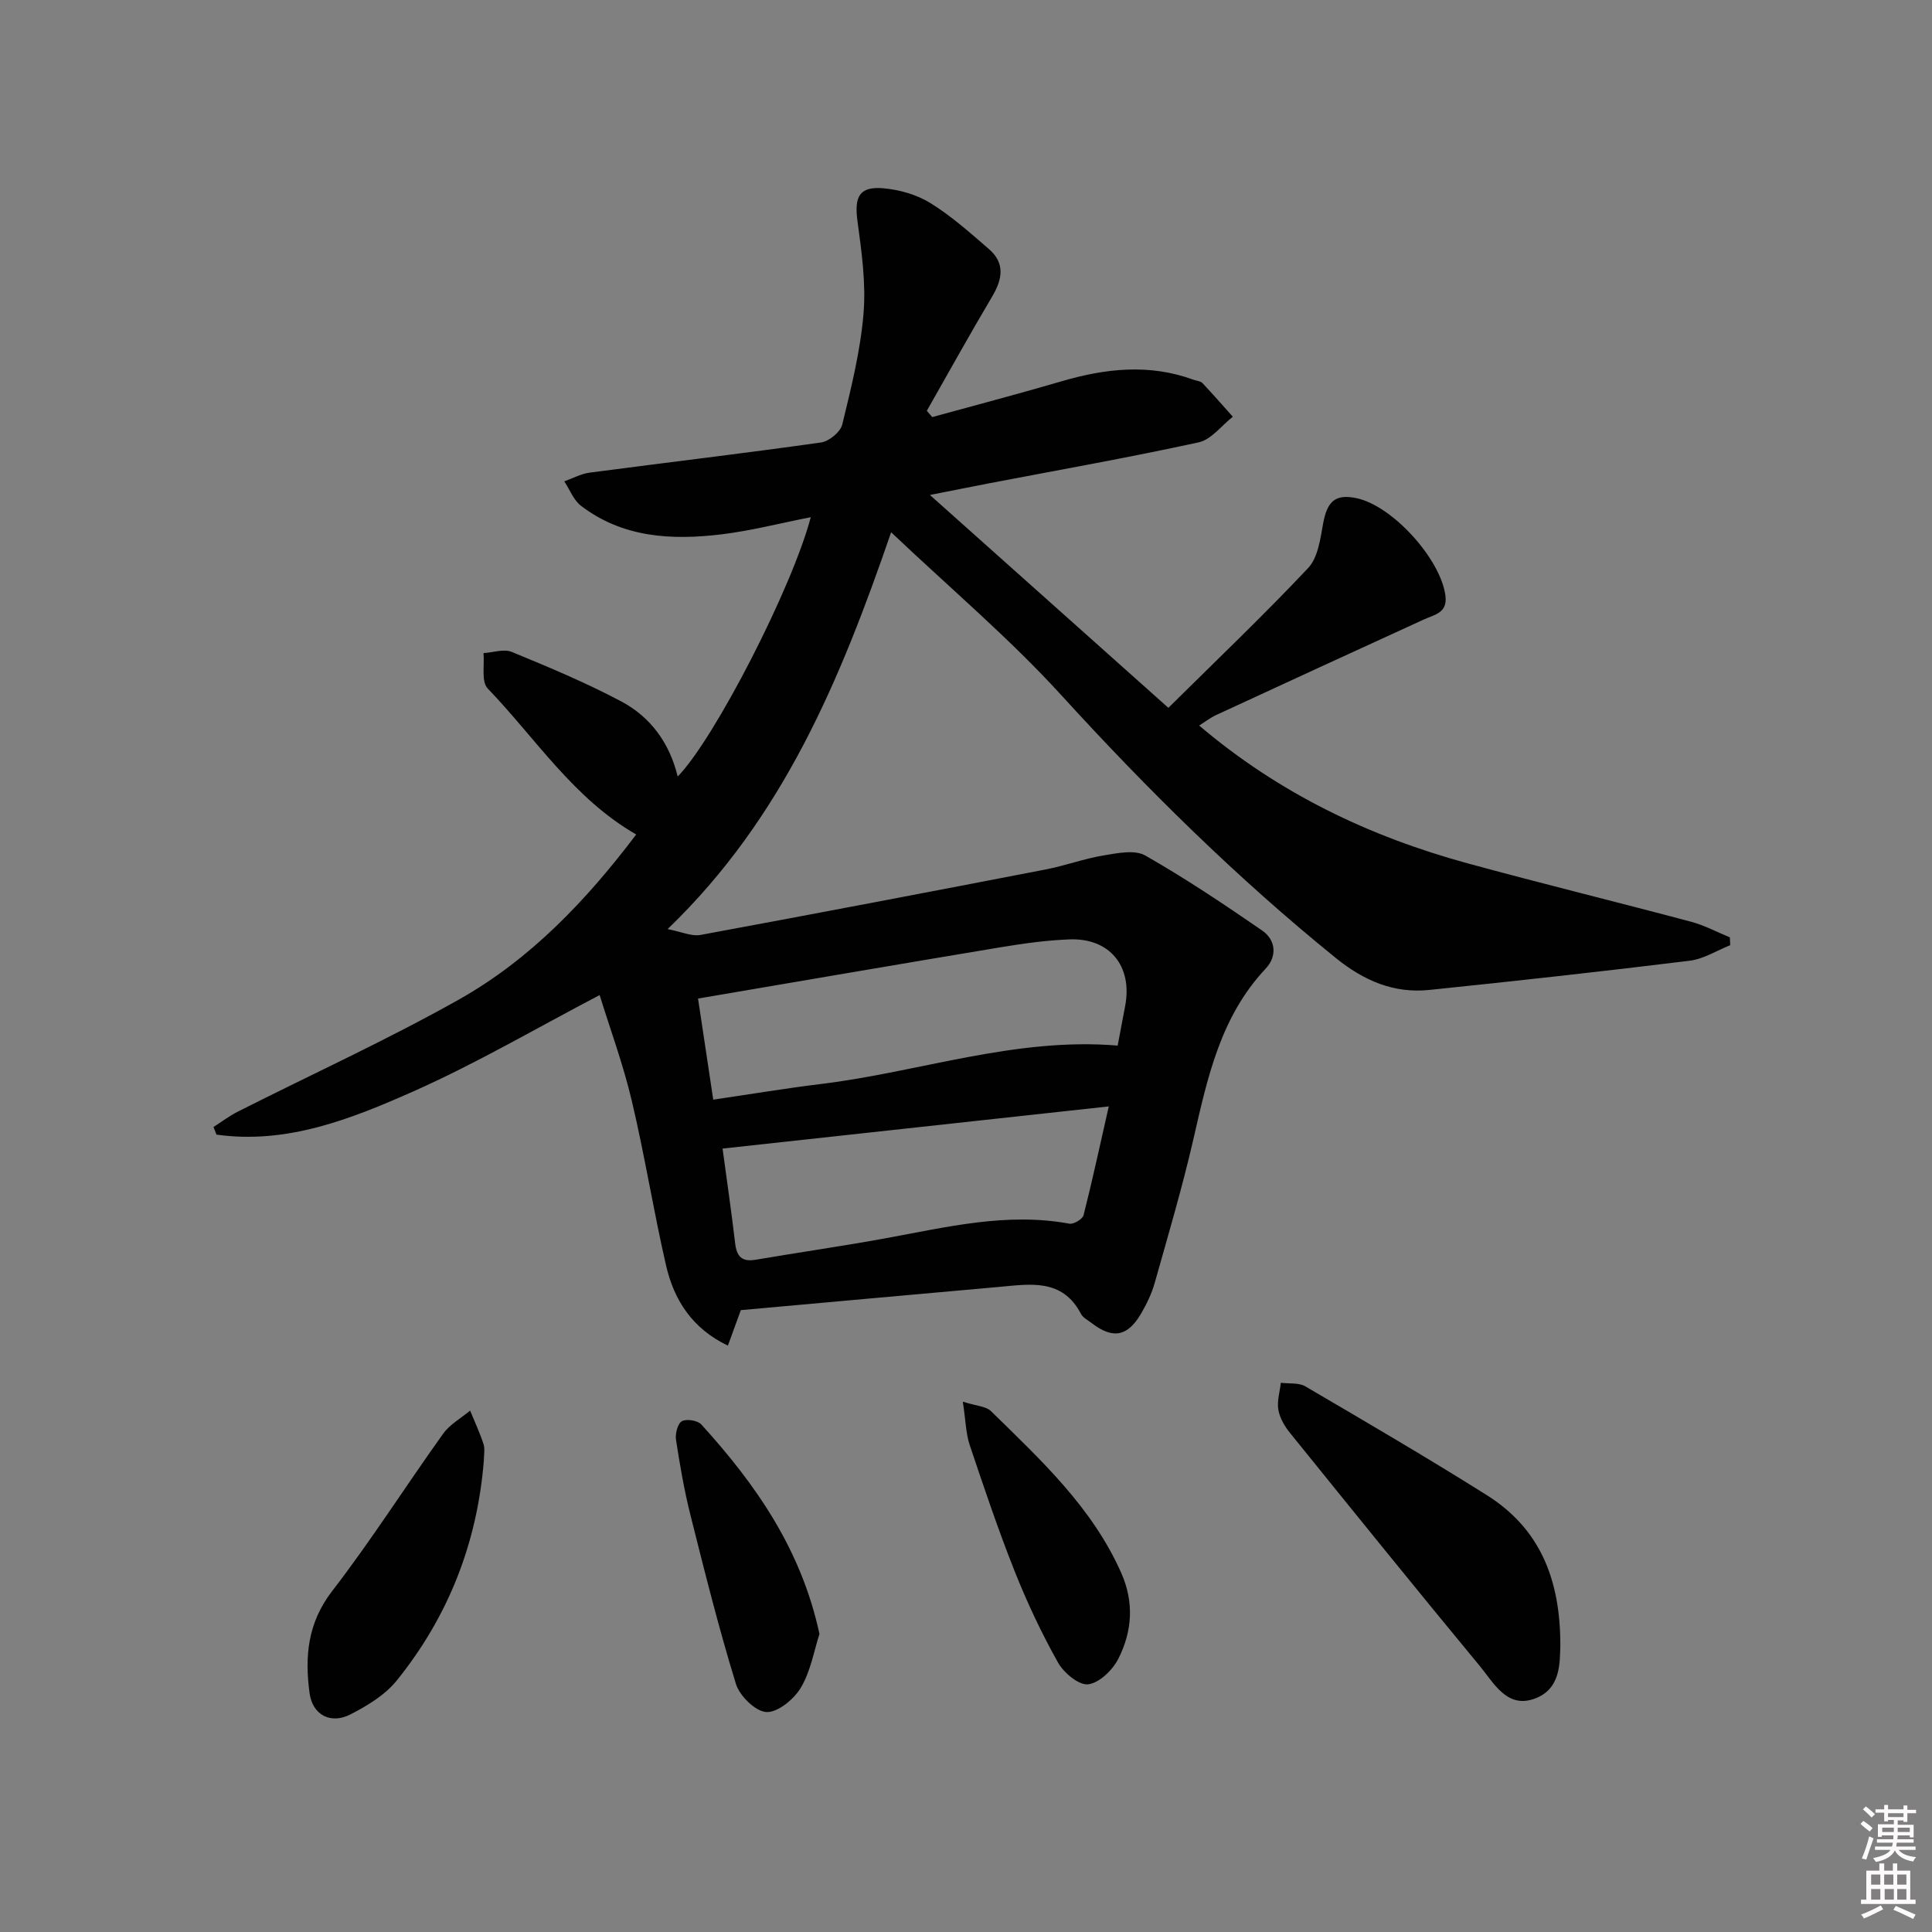 <svg enable-background="new 0 0 400 400" viewBox="0 0 400 400" xmlns="http://www.w3.org/2000/svg"><rect x="0" y="0" width="400" height="400" fill="#808080" stroke="none"/><path d="m385.2 377.6.6-.6c.6.4 1.3.9 1.9 1.5l-.6.7c-.8-.6-1.4-1.1-1.9-1.6zm.3 7.1c.6-1.4 1.1-2.9 1.5-4.5.3.1.6.3.9.4-.5 1.4-1 2.9-1.5 4.4l-.9-.2zm.2-10.1.6-.6c.7.5 1.3 1.1 1.9 1.6l-.7.7c-.6-.6-1.2-1.2-1.8-1.7zm8.4-.8h.8v.9h1.8v.7h-1.8v1.8h-.8v-.3h-1.2v.9h3.3v2.6h-.8v-.4h-2.5c0 .3 0 .6-.1.8h3.4v.7h-3.5c0 .3-.1.6-.1.8h4v.7h-3.5c.7.9 1.9 1.3 3.6 1.5-.2.2-.4.5-.6.9-1.9-.3-3.2-1.1-3.8-2.3-.5 1.1-1.8 2-3.9 2.4-.2-.3-.4-.5-.6-.8 1.9-.4 3.1-.9 3.6-1.7h-3.2v-.7h3.5c.1-.2.1-.5.2-.8h-3.3v-.7h3.4c0-.2 0-.5 0-.8h-2.4v.3h-.8v-2.6h3.3v-.9h-1.2v.3h-.8v-1.8h-1.8v-.7h1.8v-.9h.8v.9h3.2zm-4.4 5.5h2.4c0-.3 0-.6 0-.9h-2.4zm1.2-3.1h3.2v-.8h-3.2zm4.4 2.2h-2.4v.9h2.5v-.9z" fill="#fcfafa"/><path d="m389.2 385.8h.9v1.5h1.8v-1.5h.9v1.5h2.7v6h1.1v.9h-11.3v-.9h1.1v-6h2.7v-1.5zm.2 8.7.5.8c-1.2.6-2.5 1.3-4 1.9-.2-.3-.3-.6-.6-.8 1.6-.6 3-1.3 4.1-1.9zm-2-4.3h1.9v-2.1h-1.9zm0 3.1h1.9v-2.2h-1.9zm2.7-3.1h1.9v-2.1h-1.9zm.1 3.1h1.9v-2.2h-1.9zm2.3 1.3c1.4.6 2.7 1.2 4.1 1.8l-.5.9c-1.5-.7-2.8-1.4-4.1-1.9zm2.2-6.5h-1.9v2.1h1.9zm-1.9 5.2h1.9v-2.2h-1.9z" fill="#fcfafa"/><g fill="#010101"><path d="m241.9 146.55c10.21-10.11 19.84-19.28 28.94-28.95 2.02-2.15 2.52-5.99 3.09-9.16.84-4.7 2.57-6.24 7-5.28 7.45 1.62 17.37 12.64 18.33 20.17.46 3.58-2.22 3.9-4.45 4.92-14.36 6.57-28.71 13.17-43.04 19.8-1.16.54-2.2 1.35-3.5 2.16 16.51 14.04 35.25 22.99 55.67 28.56 15.35 4.19 30.81 7.97 46.19 12.07 2.76.74 5.35 2.13 8.02 3.23.03.54.05 1.08.08 1.62-2.8 1.11-5.52 2.87-8.42 3.22-17.96 2.21-35.94 4.2-53.93 6.05-7.31.75-13.53-1.94-19.27-6.58-20.51-16.59-39.16-35.02-56.93-54.51-10.73-11.76-22.99-22.11-35.18-33.67-10.49 30.46-22.28 59.07-46.28 82.16 2.92.56 4.98 1.55 6.8 1.21 23.83-4.4 47.64-8.95 71.44-13.55 4.06-.78 7.99-2.25 12.06-2.92 2.84-.47 6.42-1.22 8.61.03 8.31 4.74 16.29 10.08 24.18 15.52 2.88 1.99 3.12 5.36.73 7.9-9.37 9.96-12.05 22.61-14.96 35.3-2.3 10-5.22 19.87-8.01 29.76-.62 2.21-1.66 4.36-2.82 6.35-2.79 4.78-5.86 5.32-10.19 2-.79-.61-1.83-1.12-2.26-1.94-3.86-7.39-10.53-6.15-16.94-5.58-17.85 1.58-35.69 3.21-53.48 4.81-.82 2.26-1.66 4.55-2.68 7.35-7.46-3.58-11.16-9.5-12.8-16.6-2.61-11.32-4.42-22.82-7.1-34.12-1.79-7.56-4.5-14.9-6.65-21.86-13.12 6.86-25.52 14.15-38.59 19.95-12.86 5.71-26.18 10.99-40.74 8.94-.21-.53-.42-1.06-.62-1.58 1.68-1.07 3.28-2.29 5.04-3.18 15.26-7.71 30.85-14.82 45.73-23.18 14.82-8.33 26.44-20.56 36.75-34.2-12.94-7.42-20.81-19.9-30.75-30.23-1.36-1.41-.63-4.83-.87-7.32 1.97-.12 4.21-.92 5.85-.25 7.68 3.16 15.37 6.37 22.69 10.26 6.04 3.21 9.99 8.59 11.67 15.54 7.6-7.75 23.71-39.09 27.55-53.69-6.37 1.25-12.42 2.82-18.57 3.56-10.24 1.23-20.34.7-29-5.92-1.54-1.18-2.32-3.35-3.46-5.06 1.75-.62 3.47-1.58 5.27-1.81 15.96-2.1 31.95-3.99 47.88-6.24 1.66-.23 4.02-2.17 4.4-3.72 1.84-7.57 3.76-15.22 4.4-22.94.53-6.32-.39-12.83-1.25-19.17-.68-5.05.37-7.23 5.35-6.8 3.33.29 6.92 1.31 9.73 3.05 4.35 2.69 8.25 6.17 12.14 9.54 3.38 2.92 2.8 6.23.67 9.82-4.64 7.81-9.03 15.76-13.53 23.66.37.43.74.87 1.12 1.3 8.91-2.45 17.85-4.79 26.71-7.39 9.13-2.68 18.21-3.7 27.38-.34.62.23 1.44.26 1.85.69 2.15 2.27 4.2 4.64 6.29 6.97-2.34 1.83-4.45 4.73-7.06 5.3-14.43 3.15-28.98 5.72-43.48 8.5-4.01.77-8 1.58-12.17 2.4 16.39 14.64 32.46 28.98 49.37 44.07zm-94.23 81.12c7.85-1.15 15.01-2.35 22.22-3.23 20.46-2.48 40.31-9.74 61.51-7.96.51-2.71 1.03-5.45 1.55-8.19 1.57-8.23-3.17-14.11-11.51-13.8-4.79.18-9.59.85-14.33 1.64-20.7 3.44-41.38 7-62.59 10.61 1.15 7.61 2.12 14.07 3.15 20.93zm81.89 1.4c-27.62 3.02-53.82 5.88-79.96 8.73.88 6.53 1.84 13.08 2.61 19.65.32 2.69 1.39 3.85 4.2 3.37 8.99-1.53 18.03-2.82 27-4.46 12.57-2.29 25.04-5.4 38-3.01.88.16 2.72-.94 2.93-1.76 1.82-7.16 3.37-14.39 5.22-22.52z"/><path d="m323.05 340.78c-.14 3.34.21 9.08-5.58 11-5.55 1.85-8.23-3.39-11.07-6.82-13.23-15.99-26.27-32.14-39.32-48.29-1.11-1.37-2.12-3.09-2.41-4.79-.31-1.78.3-3.72.51-5.59 1.71.22 3.72-.06 5.09.75 12.59 7.38 25.2 14.74 37.55 22.51 10.76 6.77 15.28 17.07 15.23 31.23z"/><path d="m100.17 302.45c-1.37 17.01-7.35 32.27-18.05 45.51-2.41 2.98-6.07 5.19-9.55 6.98-4.1 2.11-7.85.13-8.47-4.35-1.03-7.54-.44-14.56 4.67-21.18 8.11-10.51 15.24-21.77 22.98-32.58 1.38-1.93 3.7-3.2 5.58-4.78.94 2.3 2.01 4.56 2.77 6.91.35 1.06.07 2.32.07 3.49z"/><path d="m169.66 338.3c-1.12 3.44-1.81 7.67-3.85 11.11-1.42 2.39-4.75 5.15-7.12 5.05-2.25-.1-5.55-3.32-6.32-5.81-3.55-11.53-6.48-23.26-9.42-34.97-1.29-5.13-2.19-10.36-2.99-15.59-.19-1.25.34-3.35 1.21-3.84.96-.54 3.26-.17 4.03.67 11.26 12.39 20.69 25.84 24.46 43.38z"/><path d="m199.34 290.2c2.89.92 4.82.96 5.82 1.95 10.3 10.1 20.96 19.91 26.98 33.51 2.71 6.12 2.26 12.08-.57 17.71-1.18 2.36-3.94 5.06-6.27 5.35-1.92.24-5.06-2.38-6.26-4.52-3.39-6.06-6.38-12.39-8.95-18.85-3.42-8.61-6.38-17.4-9.33-26.19-.79-2.39-.82-5.06-1.42-8.96z"/></g></svg>